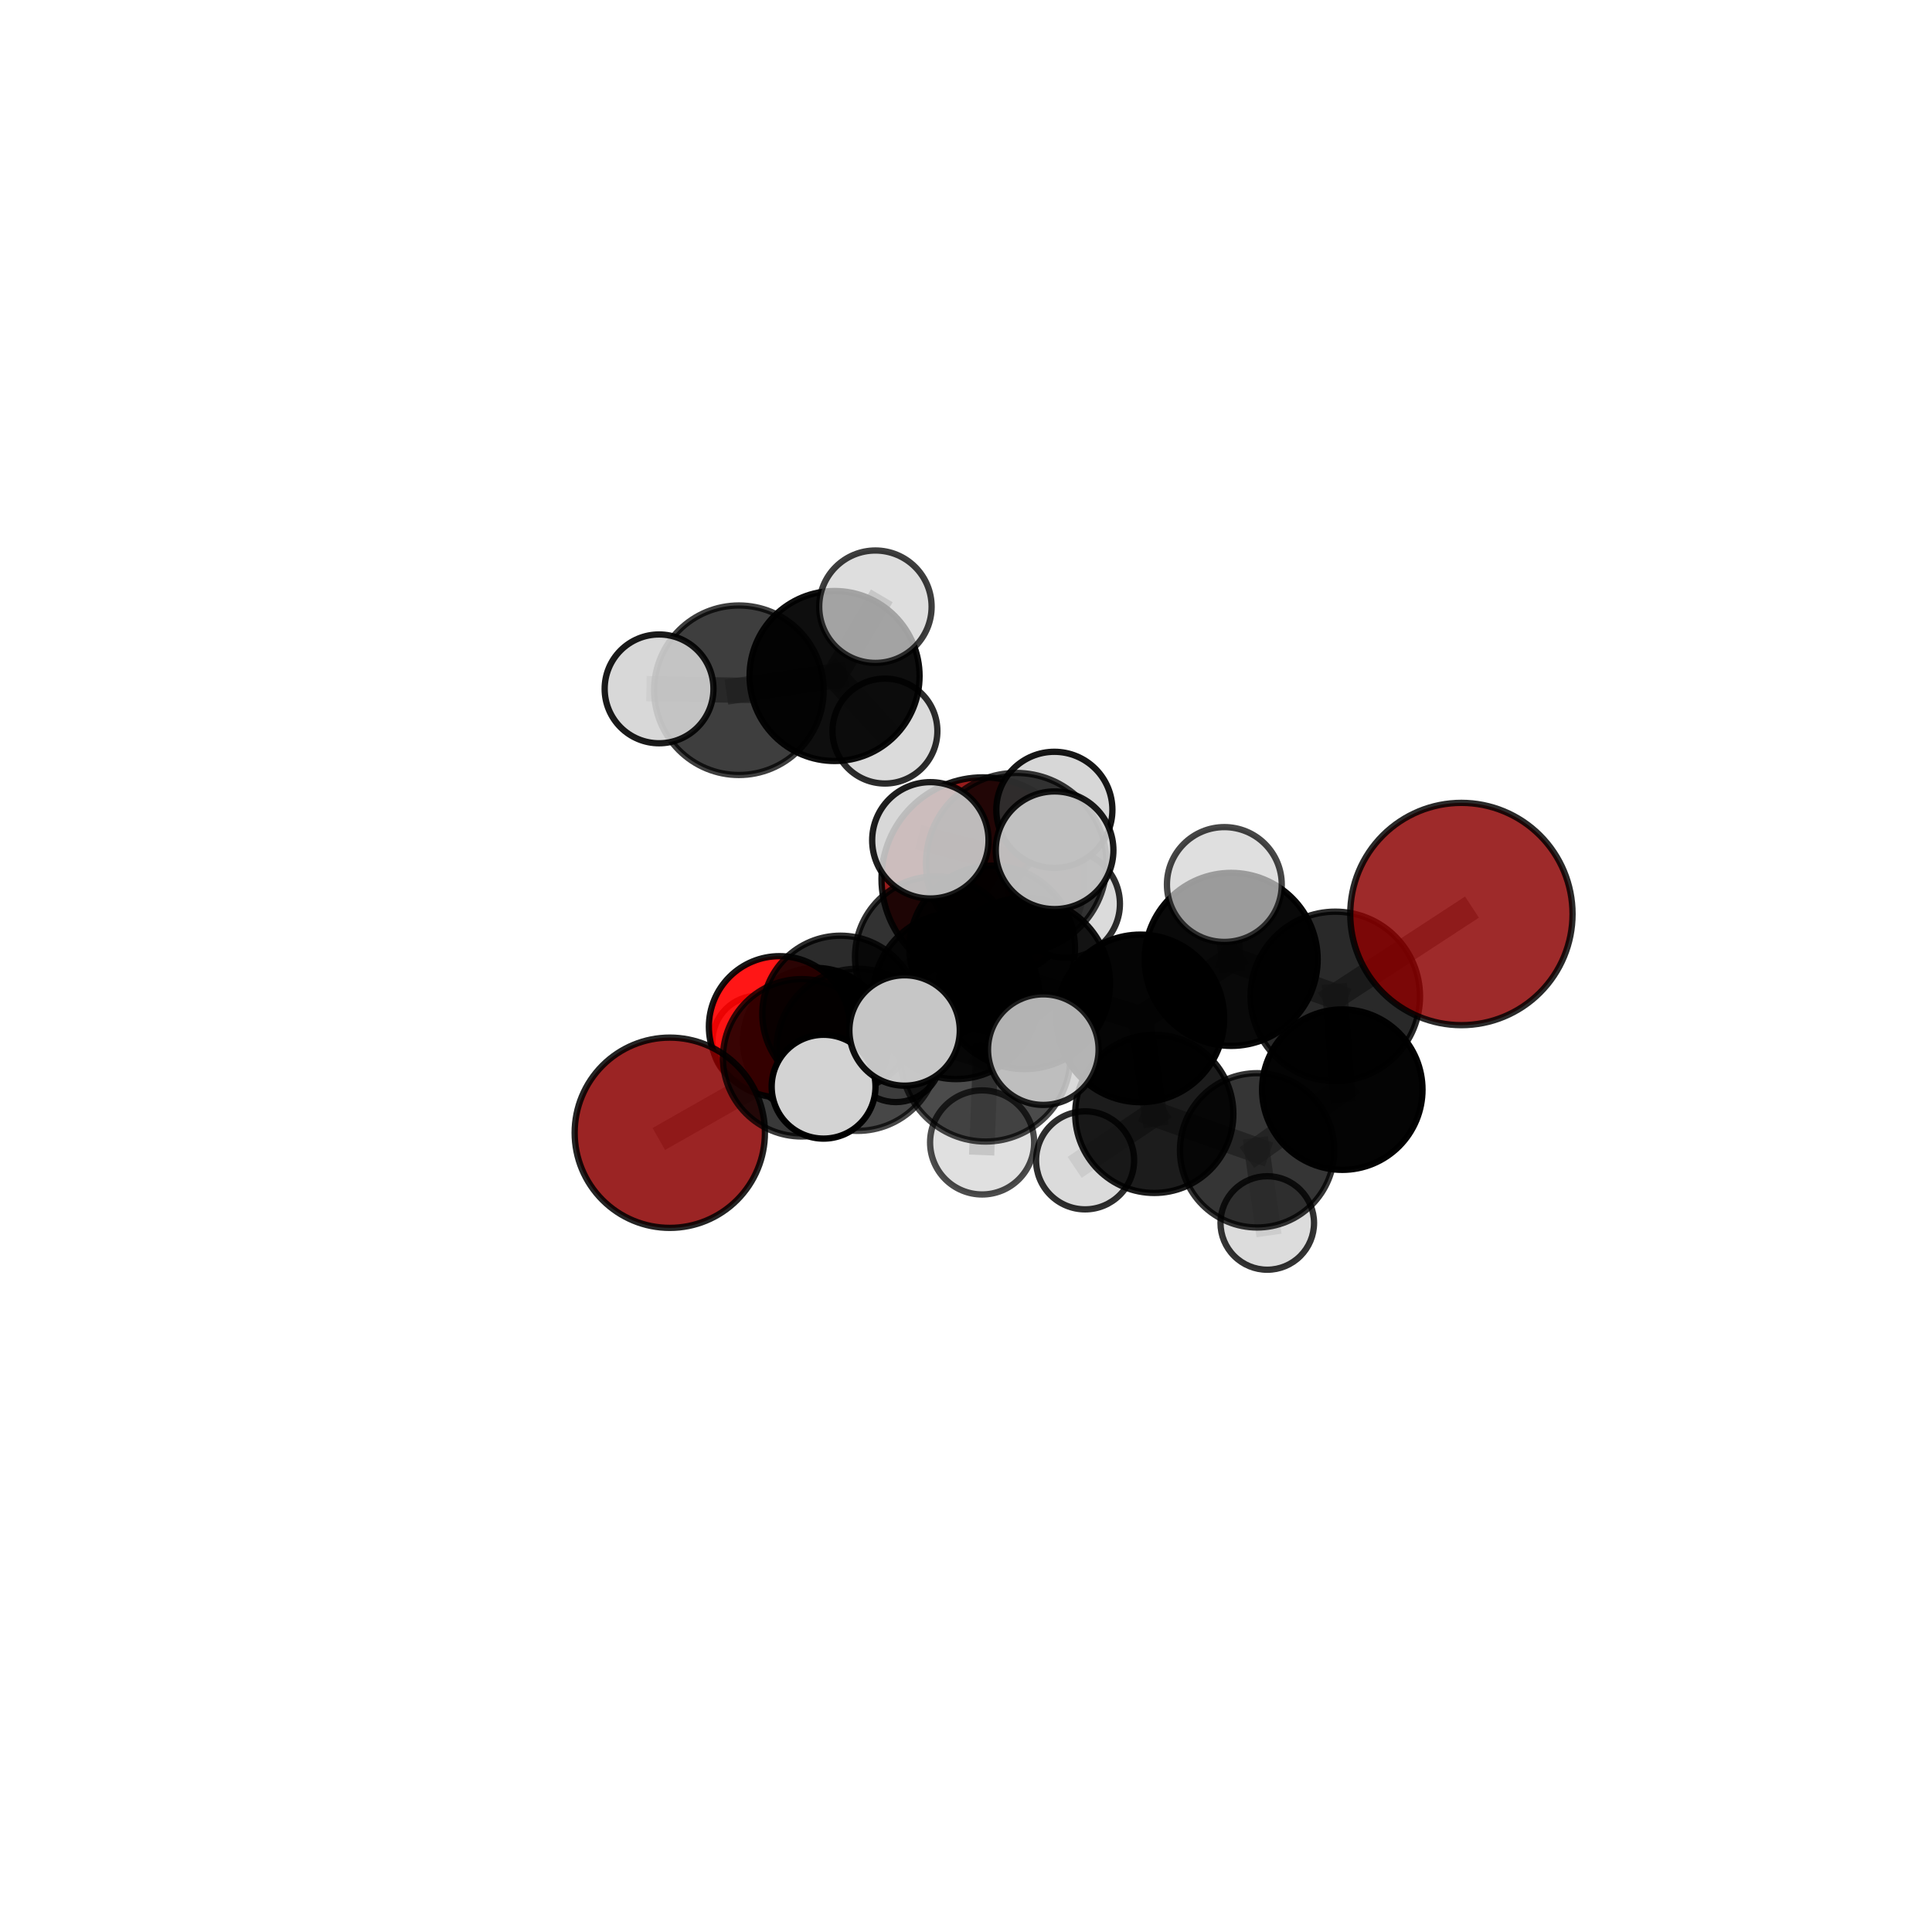 <?xml version="1.0" encoding="utf-8" standalone="no"?>
<!DOCTYPE svg PUBLIC "-//W3C//DTD SVG 1.1//EN"
  "http://www.w3.org/Graphics/SVG/1.1/DTD/svg11.dtd">
<svg xmlns:xlink="http://www.w3.org/1999/xlink" width="153pt" height="153pt" viewBox="0 0 153 153" xmlns="http://www.w3.org/2000/svg" version="1.1">
 <defs>
  <style type="text/css">*{stroke-linejoin: round; stroke-linecap: butt}</style>
 </defs>
 <g id="figure_1">
  <g id="patch_1">
   <path d="M 0 153 
L 153 153 
L 153 0 
L 0 0 
L 0 153 
z
" style="fill: none"/>
  </g>
  <g id="patch_2">
   <path d="M 7.2 145.8 
L 145.8 145.8 
L 145.8 7.2 
L 7.2 7.2 
L 7.2 145.8 
z
" style="fill: none"/>
  </g>
  <g id="axes_1">
   <g id="line2d_1">
    <path d="M 77.851 69.601 
L 74.082 75.776 
" clip-path="url(#p5df0826fbd)" style="fill: none; stroke: #808080; stroke-opacity: 0.66; stroke-width: 2; stroke-linecap: square"/>
   </g>
   <g id="line2d_2">
    <path d="M 74.082 75.776 
L 66.561 80.293 
" clip-path="url(#p5df0826fbd)" style="fill: none; stroke: #808080; stroke-opacity: 0.645; stroke-width: 2; stroke-linecap: square"/>
   </g>
   <g id="line2d_3">
    <path d="M 115.731 72.383 
L 105.743 78.907 
" clip-path="url(#p5df0826fbd)" style="fill: none; stroke: #808080; stroke-opacity: 0.731; stroke-width: 2; stroke-linecap: square"/>
   </g>
   <g id="line2d_4">
    <path d="M 105.743 78.907 
L 106.299 86.292 
" clip-path="url(#p5df0826fbd)" style="fill: none; stroke: #808080; stroke-opacity: 0.682; stroke-width: 2; stroke-linecap: square"/>
   </g>
   <g id="line2d_5">
    <path d="M 53.043 89.705 
L 63.483 83.769 
" clip-path="url(#p5df0826fbd)" style="fill: none; stroke: #808080; stroke-opacity: 0.622; stroke-width: 2; stroke-linecap: square"/>
   </g>
   <g id="line2d_6">
    <path d="M 63.483 83.769 
L 66.561 80.293 
" clip-path="url(#p5df0826fbd)" style="fill: none; stroke: #808080; stroke-opacity: 0.635; stroke-width: 2; stroke-linecap: square"/>
   </g>
   <g id="line2d_7">
    <path d="M 61.726 81.309 
L 66.561 80.293 
" clip-path="url(#p5df0826fbd)" style="fill: none; stroke: #808080; stroke-opacity: 0.619; stroke-width: 2; stroke-linecap: square"/>
   </g>
   <g id="line2d_8">
    <path d="M 61.726 81.309 
L 64.606 82.42 
" clip-path="url(#p5df0826fbd)" style="fill: none; stroke: #808080; stroke-opacity: 0.59; stroke-width: 2; stroke-linecap: square"/>
   </g>
   <g id="line2d_9">
    <path d="M 64.606 82.42 
L 60.028 82.461 
" clip-path="url(#p5df0826fbd)" style="fill: none; stroke: #808080; stroke-opacity: 0.568; stroke-width: 2; stroke-linecap: square"/>
   </g>
   <g id="line2d_10">
    <path d="M 64.606 82.42 
L 70.945 83.651 
" clip-path="url(#p5df0826fbd)" style="fill: none; stroke: #808080; stroke-opacity: 0.57; stroke-width: 2; stroke-linecap: square"/>
   </g>
   <g id="line2d_11">
    <path d="M 81.136 77.892 
L 90.309 80.649 
" clip-path="url(#p5df0826fbd)" style="fill: none; stroke: #808080; stroke-opacity: 0.707; stroke-width: 2; stroke-linecap: square"/>
   </g>
   <g id="line2d_12">
    <path d="M 81.136 77.892 
L 75.713 78.88 
" clip-path="url(#p5df0826fbd)" style="fill: none; stroke: #808080; stroke-opacity: 0.703; stroke-width: 2; stroke-linecap: square"/>
   </g>
   <g id="line2d_13">
    <path d="M 81.136 77.892 
L 80.48 68.357 
" clip-path="url(#p5df0826fbd)" style="fill: none; stroke: #808080; stroke-opacity: 0.747; stroke-width: 2; stroke-linecap: square"/>
   </g>
   <g id="line2d_14">
    <path d="M 81.136 77.892 
L 78.045 83.673 
" clip-path="url(#p5df0826fbd)" style="fill: none; stroke: #808080; stroke-opacity: 0.714; stroke-width: 2; stroke-linecap: square"/>
   </g>
   <g id="line2d_15">
    <path d="M 90.309 80.649 
L 97.499 75.977 
" clip-path="url(#p5df0826fbd)" style="fill: none; stroke: #808080; stroke-opacity: 0.713; stroke-width: 2; stroke-linecap: square"/>
   </g>
   <g id="line2d_16">
    <path d="M 90.309 80.649 
L 91.41 88.21 
" clip-path="url(#p5df0826fbd)" style="fill: none; stroke: #808080; stroke-opacity: 0.67; stroke-width: 2; stroke-linecap: square"/>
   </g>
   <g id="line2d_17">
    <path d="M 75.713 78.88 
L 67.914 83.137 
" clip-path="url(#p5df0826fbd)" style="fill: none; stroke: #808080; stroke-opacity: 0.676; stroke-width: 2; stroke-linecap: square"/>
   </g>
   <g id="line2d_18">
    <path d="M 75.713 78.88 
L 78.576 75.107 
" clip-path="url(#p5df0826fbd)" style="fill: none; stroke: #808080; stroke-opacity: 0.686; stroke-width: 2; stroke-linecap: square"/>
   </g>
   <g id="line2d_19">
    <path d="M 80.48 68.357 
L 73.677 66.547 
" clip-path="url(#p5df0826fbd)" style="fill: none; stroke: #808080; stroke-opacity: 0.781; stroke-width: 2; stroke-linecap: square"/>
   </g>
   <g id="line2d_20">
    <path d="M 80.48 68.357 
L 83.515 67.334 
" clip-path="url(#p5df0826fbd)" style="fill: none; stroke: #808080; stroke-opacity: 0.788; stroke-width: 2; stroke-linecap: square"/>
   </g>
   <g id="line2d_21">
    <path d="M 80.48 68.357 
L 83.497 64.133 
" clip-path="url(#p5df0826fbd)" style="fill: none; stroke: #808080; stroke-opacity: 0.78; stroke-width: 2; stroke-linecap: square"/>
   </g>
   <g id="line2d_22">
    <path d="M 78.045 83.673 
L 71.636 81.606 
" clip-path="url(#p5df0826fbd)" style="fill: none; stroke: #808080; stroke-opacity: 0.719; stroke-width: 2; stroke-linecap: square"/>
   </g>
   <g id="line2d_23">
    <path d="M 78.045 83.673 
L 77.777 90.472 
" clip-path="url(#p5df0826fbd)" style="fill: none; stroke: #808080; stroke-opacity: 0.69; stroke-width: 2; stroke-linecap: square"/>
   </g>
   <g id="line2d_24">
    <path d="M 78.045 83.673 
L 82.623 83.123 
" clip-path="url(#p5df0826fbd)" style="fill: none; stroke: #808080; stroke-opacity: 0.72; stroke-width: 2; stroke-linecap: square"/>
   </g>
   <g id="line2d_25">
    <path d="M 97.499 75.977 
L 105.743 78.907 
" clip-path="url(#p5df0826fbd)" style="fill: none; stroke: #808080; stroke-opacity: 0.719; stroke-width: 2; stroke-linecap: square"/>
   </g>
   <g id="line2d_26">
    <path d="M 97.499 75.977 
L 96.959 70.047 
" clip-path="url(#p5df0826fbd)" style="fill: none; stroke: #808080; stroke-opacity: 0.75; stroke-width: 2; stroke-linecap: square"/>
   </g>
   <g id="line2d_27">
    <path d="M 91.41 88.21 
L 99.553 91.098 
" clip-path="url(#p5df0826fbd)" style="fill: none; stroke: #808080; stroke-opacity: 0.632; stroke-width: 2; stroke-linecap: square"/>
   </g>
   <g id="line2d_28">
    <path d="M 91.41 88.21 
L 85.932 91.89 
" clip-path="url(#p5df0826fbd)" style="fill: none; stroke: #808080; stroke-opacity: 0.63; stroke-width: 2; stroke-linecap: square"/>
   </g>
   <g id="line2d_29">
    <path d="M 67.914 83.137 
L 63.483 83.769 
" clip-path="url(#p5df0826fbd)" style="fill: none; stroke: #808080; stroke-opacity: 0.651; stroke-width: 2; stroke-linecap: square"/>
   </g>
   <g id="line2d_30">
    <path d="M 67.914 83.137 
L 65.221 86.058 
" clip-path="url(#p5df0826fbd)" style="fill: none; stroke: #808080; stroke-opacity: 0.666; stroke-width: 2; stroke-linecap: square"/>
   </g>
   <g id="line2d_31">
    <path d="M 78.576 75.107 
L 74.082 75.776 
" clip-path="url(#p5df0826fbd)" style="fill: none; stroke: #808080; stroke-opacity: 0.671; stroke-width: 2; stroke-linecap: square"/>
   </g>
   <g id="line2d_32">
    <path d="M 78.576 75.107 
L 84.422 71.579 
" clip-path="url(#p5df0826fbd)" style="fill: none; stroke: #808080; stroke-opacity: 0.694; stroke-width: 2; stroke-linecap: square"/>
   </g>
   <g id="line2d_33">
    <path d="M 99.553 91.098 
L 106.299 86.292 
" clip-path="url(#p5df0826fbd)" style="fill: none; stroke: #808080; stroke-opacity: 0.638; stroke-width: 2; stroke-linecap: square"/>
   </g>
   <g id="line2d_34">
    <path d="M 99.553 91.098 
L 100.358 96.85 
" clip-path="url(#p5df0826fbd)" style="fill: none; stroke: #808080; stroke-opacity: 0.6; stroke-width: 2; stroke-linecap: square"/>
   </g>
   <g id="line2d_35">
    <path d="M 58.515 54.662 
L 66.092 53.534 
" clip-path="url(#p5df0826fbd)" style="fill: none; stroke: #808080; stroke-opacity: 0.71; stroke-width: 2; stroke-linecap: square"/>
   </g>
   <g id="line2d_36">
    <path d="M 58.515 54.662 
L 52.193 54.553 
" clip-path="url(#p5df0826fbd)" style="fill: none; stroke: #808080; stroke-opacity: 0.711; stroke-width: 2; stroke-linecap: square"/>
   </g>
   <g id="line2d_37">
    <path d="M 66.092 53.534 
L 69.326 48.047 
" clip-path="url(#p5df0826fbd)" style="fill: none; stroke: #808080; stroke-opacity: 0.729; stroke-width: 2; stroke-linecap: square"/>
   </g>
   <g id="line2d_38">
    <path d="M 66.092 53.534 
L 70.08 57.895 
" clip-path="url(#p5df0826fbd)" style="fill: none; stroke: #808080; stroke-opacity: 0.694; stroke-width: 2; stroke-linecap: square"/>
   </g>
   <g id="Path3DCollection_1">
    <path d="M 70.08 62.049 
C 71.181 62.049 72.238 61.611 73.017 60.832 
C 73.796 60.053 74.234 58.997 74.234 57.895 
C 74.234 56.793 73.796 55.737 73.017 54.958 
C 72.238 54.179 71.181 53.741 70.08 53.741 
C 68.978 53.741 67.921 54.179 67.142 54.958 
C 66.363 55.737 65.926 56.793 65.926 57.895 
C 65.926 58.997 66.363 60.053 67.142 60.832 
C 67.921 61.611 68.978 62.049 70.08 62.049 
z
" clip-path="url(#p5df0826fbd)" style="fill: #d3d3d3; fill-opacity: 0.828; stroke: #000000; stroke-opacity: 0.828; stroke-width: 0.5"/>
    <path d="M 66.092 60.266 
C 67.877 60.266 69.59 59.557 70.852 58.294 
C 72.114 57.032 72.823 55.32 72.823 53.534 
C 72.823 51.749 72.114 50.037 70.852 48.774 
C 69.59 47.512 67.877 46.803 66.092 46.803 
C 64.307 46.803 62.594 47.512 61.332 48.774 
C 60.07 50.037 59.36 51.749 59.36 53.534 
C 59.36 55.32 60.07 57.032 61.332 58.294 
C 62.594 59.557 64.307 60.266 66.092 60.266 
z
" clip-path="url(#p5df0826fbd)" style="fill-opacity: 0.942; stroke: #000000; stroke-opacity: 0.942; stroke-width: 0.5"/>
    <path d="M 58.515 61.374 
C 60.295 61.374 62.003 60.667 63.262 59.408 
C 64.521 58.149 65.228 56.442 65.228 54.662 
C 65.228 52.881 64.521 51.174 63.262 49.915 
C 62.003 48.656 60.295 47.949 58.515 47.949 
C 56.735 47.949 55.027 48.656 53.768 49.915 
C 52.51 51.174 51.802 52.881 51.802 54.662 
C 51.802 56.442 52.51 58.149 53.768 59.408 
C 55.027 60.667 56.735 61.374 58.515 61.374 
z
" clip-path="url(#p5df0826fbd)" style="fill-opacity: 0.757; stroke: #000000; stroke-opacity: 0.757; stroke-width: 0.5"/>
    <path d="M 69.326 52.498 
C 70.506 52.498 71.639 52.029 72.473 51.194 
C 73.308 50.359 73.777 49.227 73.777 48.047 
C 73.777 46.867 73.308 45.734 72.473 44.9 
C 71.639 44.065 70.506 43.596 69.326 43.596 
C 68.146 43.596 67.014 44.065 66.179 44.9 
C 65.344 45.734 64.875 46.867 64.875 48.047 
C 64.875 49.227 65.344 50.359 66.179 51.194 
C 67.014 52.029 68.146 52.498 69.326 52.498 
z
" clip-path="url(#p5df0826fbd)" style="fill: #d3d3d3; fill-opacity: 0.757; stroke: #000000; stroke-opacity: 0.757; stroke-width: 0.5"/>
    <path d="M 52.193 58.861 
C 53.335 58.861 54.431 58.407 55.239 57.599 
C 56.047 56.791 56.501 55.695 56.501 54.553 
C 56.501 53.41 56.047 52.315 55.239 51.507 
C 54.431 50.699 53.335 50.245 52.193 50.245 
C 51.051 50.245 49.955 50.699 49.147 51.507 
C 48.339 52.315 47.885 53.41 47.885 54.553 
C 47.885 55.695 48.339 56.791 49.147 57.599 
C 49.955 58.407 51.051 58.861 52.193 58.861 
z
" clip-path="url(#p5df0826fbd)" style="fill: #d3d3d3; fill-opacity: 0.897; stroke: #000000; stroke-opacity: 0.897; stroke-width: 0.5"/>
    <path d="M 60.028 86.069 
C 60.985 86.069 61.903 85.689 62.579 85.013 
C 63.256 84.336 63.636 83.418 63.636 82.461 
C 63.636 81.504 63.256 80.586 62.579 79.91 
C 61.903 79.233 60.985 78.853 60.028 78.853 
C 59.071 78.853 58.153 79.233 57.476 79.91 
C 56.8 80.586 56.42 81.504 56.42 82.461 
C 56.42 83.418 56.8 84.336 57.476 85.013 
C 58.153 85.689 59.071 86.069 60.028 86.069 
z
" clip-path="url(#p5df0826fbd)" style="fill: #d3d3d3; fill-opacity: 0.871; stroke: #000000; stroke-opacity: 0.871; stroke-width: 0.5"/>
    <path d="M 70.945 87.278 
C 71.907 87.278 72.83 86.896 73.51 86.216 
C 74.191 85.535 74.573 84.613 74.573 83.651 
C 74.573 82.688 74.191 81.766 73.51 81.085 
C 72.83 80.405 71.907 80.023 70.945 80.023 
C 69.983 80.023 69.06 80.405 68.38 81.085 
C 67.7 81.766 67.318 82.688 67.318 83.651 
C 67.318 84.613 67.7 85.535 68.38 86.216 
C 69.06 86.896 69.983 87.278 70.945 87.278 
z
" clip-path="url(#p5df0826fbd)" style="fill: #d3d3d3; fill-opacity: 0.86; stroke: #000000; stroke-opacity: 0.86; stroke-width: 0.5"/>
    <path d="M 64.606 88.188 
C 66.136 88.188 67.603 87.58 68.685 86.498 
C 69.767 85.417 70.374 83.949 70.374 82.42 
C 70.374 80.89 69.767 79.422 68.685 78.341 
C 67.603 77.259 66.136 76.651 64.606 76.651 
C 63.076 76.651 61.609 77.259 60.527 78.341 
C 59.445 79.422 58.838 80.89 58.838 82.42 
C 58.838 83.949 59.445 85.417 60.527 86.498 
C 61.609 87.58 63.076 88.188 64.606 88.188 
z
" clip-path="url(#p5df0826fbd)" style="fill-opacity: 0.97; stroke: #000000; stroke-opacity: 0.97; stroke-width: 0.5"/>
    <path d="M 77.851 77.644 
C 79.984 77.644 82.03 76.797 83.538 75.289 
C 85.046 73.78 85.894 71.734 85.894 69.601 
C 85.894 67.468 85.046 65.423 83.538 63.914 
C 82.03 62.406 79.984 61.559 77.851 61.559 
C 75.718 61.559 73.672 62.406 72.164 63.914 
C 70.656 65.423 69.808 67.468 69.808 69.601 
C 69.808 71.734 70.656 73.78 72.164 75.289 
C 73.672 76.797 75.718 77.644 77.851 77.644 
z
" clip-path="url(#p5df0826fbd)" style="fill: #8b0000; fill-opacity: 0.888; stroke: #000000; stroke-opacity: 0.888; stroke-width: 0.5"/>
    <path d="M 61.726 86.898 
C 63.208 86.898 64.63 86.309 65.678 85.261 
C 66.726 84.213 67.315 82.791 67.315 81.309 
C 67.315 79.827 66.726 78.406 65.678 77.358 
C 64.63 76.31 63.208 75.721 61.726 75.721 
C 60.244 75.721 58.822 76.31 57.774 77.358 
C 56.726 78.406 56.138 79.827 56.138 81.309 
C 56.138 82.791 56.726 84.213 57.774 85.261 
C 58.822 86.309 60.244 86.898 61.726 86.898 
z
" clip-path="url(#p5df0826fbd)" style="fill: #ff0000; fill-opacity: 0.912; stroke: #000000; stroke-opacity: 0.912; stroke-width: 0.5"/>
    <path d="M 66.561 86.486 
C 68.203 86.486 69.779 85.834 70.94 84.672 
C 72.102 83.511 72.755 81.935 72.755 80.293 
C 72.755 78.65 72.102 77.075 70.94 75.913 
C 69.779 74.752 68.203 74.099 66.561 74.099 
C 64.918 74.099 63.343 74.752 62.181 75.913 
C 61.02 77.075 60.367 78.65 60.367 80.293 
C 60.367 81.935 61.02 83.511 62.181 84.672 
C 63.343 85.834 64.918 86.486 66.561 86.486 
z
" clip-path="url(#p5df0826fbd)" style="fill-opacity: 0.831; stroke: #000000; stroke-opacity: 0.831; stroke-width: 0.5"/>
    <path d="M 74.082 82.148 
C 75.772 82.148 77.393 81.477 78.587 80.282 
C 79.782 79.087 80.454 77.466 80.454 75.776 
C 80.454 74.086 79.782 72.465 78.587 71.27 
C 77.393 70.075 75.772 69.404 74.082 69.404 
C 72.392 69.404 70.771 70.075 69.576 71.27 
C 68.381 72.465 67.709 74.086 67.709 75.776 
C 67.709 77.466 68.381 79.087 69.576 80.282 
C 70.771 81.477 72.392 82.148 74.082 82.148 
z
" clip-path="url(#p5df0826fbd)" style="fill-opacity: 0.803; stroke: #000000; stroke-opacity: 0.803; stroke-width: 0.5"/>
    <path d="M 53.043 97.239 
C 55.041 97.239 56.957 96.445 58.37 95.032 
C 59.783 93.619 60.576 91.703 60.576 89.705 
C 60.576 87.707 59.783 85.791 58.37 84.378 
C 56.957 82.965 55.041 82.171 53.043 82.171 
C 51.045 82.171 49.128 82.965 47.716 84.378 
C 46.303 85.791 45.509 87.707 45.509 89.705 
C 45.509 91.703 46.303 93.619 47.716 95.032 
C 49.128 96.445 51.045 97.239 53.043 97.239 
z
" clip-path="url(#p5df0826fbd)" style="fill: #8b0000; fill-opacity: 0.856; stroke: #000000; stroke-opacity: 0.856; stroke-width: 0.5"/>
    <path d="M 63.483 90.001 
C 65.136 90.001 66.721 89.345 67.89 88.176 
C 69.058 87.007 69.715 85.422 69.715 83.769 
C 69.715 82.117 69.058 80.531 67.89 79.363 
C 66.721 78.194 65.136 77.537 63.483 77.537 
C 61.83 77.537 60.245 78.194 59.076 79.363 
C 57.908 80.531 57.251 82.117 57.251 83.769 
C 57.251 85.422 57.908 87.007 59.076 88.176 
C 60.245 89.345 61.83 90.001 63.483 90.001 
z
" clip-path="url(#p5df0826fbd)" style="fill-opacity: 0.776; stroke: #000000; stroke-opacity: 0.776; stroke-width: 0.5"/>
    <path d="M 84.422 75.846 
C 85.553 75.846 86.639 75.396 87.439 74.596 
C 88.239 73.796 88.689 72.711 88.689 71.579 
C 88.689 70.447 88.239 69.362 87.439 68.562 
C 86.639 67.762 85.553 67.312 84.422 67.312 
C 83.29 67.312 82.205 67.762 81.405 68.562 
C 80.604 69.362 80.155 70.447 80.155 71.579 
C 80.155 72.711 80.604 73.796 81.405 74.596 
C 82.205 75.396 83.29 75.846 84.422 75.846 
z
" clip-path="url(#p5df0826fbd)" style="fill: #d3d3d3; fill-opacity: 0.822; stroke: #000000; stroke-opacity: 0.822; stroke-width: 0.5"/>
    <path d="M 78.576 81.662 
C 80.314 81.662 81.982 80.972 83.211 79.743 
C 84.44 78.513 85.131 76.846 85.131 75.107 
C 85.131 73.369 84.44 71.702 83.211 70.472 
C 81.982 69.243 80.314 68.552 78.576 68.552 
C 76.837 68.552 75.17 69.243 73.941 70.472 
C 72.711 71.702 72.021 73.369 72.021 75.107 
C 72.021 76.846 72.711 78.513 73.941 79.743 
C 75.17 80.972 76.837 81.662 78.576 81.662 
z
" clip-path="url(#p5df0826fbd)" style="fill-opacity: 0.885; stroke: #000000; stroke-opacity: 0.885; stroke-width: 0.5"/>
    <path d="M 100.358 100.553 
C 101.341 100.553 102.283 100.163 102.977 99.468 
C 103.672 98.774 104.062 97.832 104.062 96.85 
C 104.062 95.867 103.672 94.925 102.977 94.231 
C 102.283 93.536 101.341 93.146 100.358 93.146 
C 99.376 93.146 98.434 93.536 97.74 94.231 
C 97.045 94.925 96.655 95.867 96.655 96.85 
C 96.655 97.832 97.045 98.774 97.74 99.468 
C 98.434 100.163 99.376 100.553 100.358 100.553 
z
" clip-path="url(#p5df0826fbd)" style="fill: #d3d3d3; fill-opacity: 0.798; stroke: #000000; stroke-opacity: 0.798; stroke-width: 0.5"/>
    <path d="M 85.932 95.772 
C 86.961 95.772 87.949 95.363 88.677 94.635 
C 89.405 93.907 89.814 92.92 89.814 91.89 
C 89.814 90.861 89.405 89.873 88.677 89.145 
C 87.949 88.418 86.961 88.009 85.932 88.009 
C 84.903 88.009 83.915 88.418 83.187 89.145 
C 82.459 89.873 82.05 90.861 82.05 91.89 
C 82.05 92.92 82.459 93.907 83.187 94.635 
C 83.915 95.363 84.903 95.772 85.932 95.772 
z
" clip-path="url(#p5df0826fbd)" style="fill: #d3d3d3; fill-opacity: 0.819; stroke: #000000; stroke-opacity: 0.819; stroke-width: 0.5"/>
    <path d="M 99.553 97.208 
C 101.173 97.208 102.727 96.564 103.873 95.419 
C 105.019 94.273 105.663 92.719 105.663 91.098 
C 105.663 89.478 105.019 87.924 103.873 86.778 
C 102.727 85.632 101.173 84.988 99.553 84.988 
C 97.932 84.988 96.378 85.632 95.232 86.778 
C 94.086 87.924 93.443 89.478 93.443 91.098 
C 93.443 92.719 94.086 94.273 95.232 95.419 
C 96.378 96.564 97.932 97.208 99.553 97.208 
z
" clip-path="url(#p5df0826fbd)" style="fill-opacity: 0.791; stroke: #000000; stroke-opacity: 0.791; stroke-width: 0.5"/>
    <path d="M 67.914 89.557 
C 69.617 89.557 71.25 88.881 72.454 87.677 
C 73.658 86.473 74.335 84.84 74.335 83.137 
C 74.335 81.435 73.658 79.801 72.454 78.597 
C 71.25 77.393 69.617 76.717 67.914 76.717 
C 66.212 76.717 64.579 77.393 63.375 78.597 
C 62.171 79.801 61.494 81.435 61.494 83.137 
C 61.494 84.84 62.171 86.473 63.375 87.677 
C 64.579 88.881 66.212 89.557 67.914 89.557 
z
" clip-path="url(#p5df0826fbd)" style="fill-opacity: 0.719; stroke: #000000; stroke-opacity: 0.719; stroke-width: 0.5"/>
    <path d="M 75.713 85.457 
C 77.457 85.457 79.13 84.764 80.363 83.531 
C 81.597 82.297 82.29 80.625 82.29 78.88 
C 82.29 77.136 81.597 75.464 80.363 74.23 
C 79.13 72.997 77.457 72.304 75.713 72.304 
C 73.969 72.304 72.296 72.997 71.063 74.23 
C 69.83 75.464 69.137 77.136 69.137 78.88 
C 69.137 80.625 69.83 82.297 71.063 83.531 
C 72.296 84.764 73.969 85.457 75.713 85.457 
z
" clip-path="url(#p5df0826fbd)" style="fill-opacity: 0.885; stroke: #000000; stroke-opacity: 0.885; stroke-width: 0.5"/>
    <path d="M 91.41 94.474 
C 93.072 94.474 94.665 93.814 95.84 92.64 
C 97.015 91.465 97.675 89.871 97.675 88.21 
C 97.675 86.549 97.015 84.955 95.84 83.781 
C 94.665 82.606 93.072 81.946 91.41 81.946 
C 89.749 81.946 88.156 82.606 86.981 83.781 
C 85.806 84.955 85.146 86.549 85.146 88.21 
C 85.146 89.871 85.806 91.465 86.981 92.64 
C 88.156 93.814 89.749 94.474 91.41 94.474 
z
" clip-path="url(#p5df0826fbd)" style="fill-opacity: 0.889; stroke: #000000; stroke-opacity: 0.889; stroke-width: 0.5"/>
    <path d="M 106.299 92.644 
C 107.984 92.644 109.6 91.975 110.791 90.784 
C 111.982 89.592 112.652 87.976 112.652 86.292 
C 112.652 84.607 111.982 82.991 110.791 81.8 
C 109.6 80.608 107.984 79.939 106.299 79.939 
C 104.615 79.939 102.999 80.608 101.807 81.8 
C 100.616 82.991 99.947 84.607 99.947 86.292 
C 99.947 87.976 100.616 89.592 101.807 90.784 
C 102.999 91.975 104.615 92.644 106.299 92.644 
z
" clip-path="url(#p5df0826fbd)" style="fill-opacity: 0.984; stroke: #000000; stroke-opacity: 0.984; stroke-width: 0.5"/>
    <path d="M 65.221 90.169 
C 66.311 90.169 67.357 89.736 68.128 88.965 
C 68.899 88.194 69.332 87.148 69.332 86.058 
C 69.332 84.968 68.899 83.922 68.128 83.151 
C 67.357 82.38 66.311 81.947 65.221 81.947 
C 64.13 81.947 63.085 82.38 62.314 83.151 
C 61.543 83.922 61.11 84.968 61.11 86.058 
C 61.11 87.148 61.543 88.194 62.314 88.965 
C 63.085 89.736 64.13 90.169 65.221 90.169 
z
" clip-path="url(#p5df0826fbd)" style="fill: #d3d3d3; stroke: #000000; stroke-width: 0.5"/>
    <path d="M 90.309 87.285 
C 92.069 87.285 93.757 86.586 95.001 85.342 
C 96.246 84.097 96.945 82.409 96.945 80.649 
C 96.945 78.89 96.246 77.202 95.001 75.957 
C 93.757 74.713 92.069 74.014 90.309 74.014 
C 88.549 74.014 86.861 74.713 85.617 75.957 
C 84.373 77.202 83.673 78.89 83.673 80.649 
C 83.673 82.409 84.373 84.097 85.617 85.342 
C 86.861 86.586 88.549 87.285 90.309 87.285 
z
" clip-path="url(#p5df0826fbd)" style="fill-opacity: 0.98; stroke: #000000; stroke-opacity: 0.98; stroke-width: 0.5"/>
    <path d="M 83.497 68.73 
C 84.716 68.73 85.886 68.245 86.748 67.383 
C 87.61 66.521 88.094 65.352 88.094 64.133 
C 88.094 62.914 87.61 61.745 86.748 60.883 
C 85.886 60.021 84.716 59.536 83.497 59.536 
C 82.278 59.536 81.109 60.021 80.247 60.883 
C 79.385 61.745 78.901 62.914 78.901 64.133 
C 78.901 65.352 79.385 66.521 80.247 67.383 
C 81.109 68.245 82.278 68.73 83.497 68.73 
z
" clip-path="url(#p5df0826fbd)" style="fill: #d3d3d3; fill-opacity: 0.91; stroke: #000000; stroke-opacity: 0.91; stroke-width: 0.5"/>
    <path d="M 105.743 85.619 
C 107.523 85.619 109.231 84.912 110.489 83.653 
C 111.748 82.394 112.455 80.687 112.455 78.907 
C 112.455 77.127 111.748 75.42 110.489 74.161 
C 109.231 72.903 107.523 72.196 105.743 72.196 
C 103.964 72.196 102.256 72.903 100.998 74.161 
C 99.739 75.42 99.032 77.127 99.032 78.907 
C 99.032 80.687 99.739 82.394 100.998 83.653 
C 102.256 84.912 103.964 85.619 105.743 85.619 
z
" clip-path="url(#p5df0826fbd)" style="fill-opacity: 0.837; stroke: #000000; stroke-opacity: 0.837; stroke-width: 0.5"/>
    <path d="M 81.136 84.667 
C 82.933 84.667 84.656 83.953 85.927 82.682 
C 87.197 81.412 87.911 79.689 87.911 77.892 
C 87.911 76.095 87.197 74.372 85.927 73.101 
C 84.656 71.831 82.933 71.117 81.136 71.117 
C 79.339 71.117 77.616 71.831 76.345 73.101 
C 75.075 74.372 74.361 76.095 74.361 77.892 
C 74.361 79.689 75.075 81.412 76.345 82.682 
C 77.616 83.953 79.339 84.667 81.136 84.667 
z
" clip-path="url(#p5df0826fbd)" style="fill-opacity: 0.912; stroke: #000000; stroke-opacity: 0.912; stroke-width: 0.5"/>
    <path d="M 97.499 82.828 
C 99.316 82.828 101.059 82.106 102.344 80.821 
C 103.628 79.536 104.35 77.794 104.35 75.977 
C 104.35 74.16 103.628 72.417 102.344 71.132 
C 101.059 69.847 99.316 69.125 97.499 69.125 
C 95.682 69.125 93.939 69.847 92.654 71.132 
C 91.369 72.417 90.648 74.16 90.648 75.977 
C 90.648 77.794 91.369 79.536 92.654 80.821 
C 93.939 82.106 95.682 82.828 97.499 82.828 
z
" clip-path="url(#p5df0826fbd)" style="fill-opacity: 0.964; stroke: #000000; stroke-opacity: 0.964; stroke-width: 0.5"/>
    <path d="M 115.731 81.185 
C 118.066 81.185 120.305 80.258 121.955 78.607 
C 123.606 76.956 124.534 74.717 124.534 72.383 
C 124.534 70.048 123.606 67.809 121.955 66.158 
C 120.305 64.508 118.066 63.58 115.731 63.58 
C 113.397 63.58 111.158 64.508 109.507 66.158 
C 107.856 67.809 106.929 70.048 106.929 72.383 
C 106.929 74.717 107.856 76.956 109.507 78.607 
C 111.158 80.258 113.397 81.185 115.731 81.185 
z
" clip-path="url(#p5df0826fbd)" style="fill: #8b0000; fill-opacity: 0.834; stroke: #000000; stroke-opacity: 0.834; stroke-width: 0.5"/>
    <path d="M 80.48 75.503 
C 82.375 75.503 84.193 74.75 85.533 73.41 
C 86.873 72.07 87.626 70.252 87.626 68.357 
C 87.626 66.462 86.873 64.644 85.533 63.304 
C 84.193 61.963 82.375 61.211 80.48 61.211 
C 78.585 61.211 76.767 61.963 75.427 63.304 
C 74.087 64.644 73.334 66.462 73.334 68.357 
C 73.334 70.252 74.087 72.07 75.427 73.41 
C 76.767 74.75 78.585 75.503 80.48 75.503 
z
" clip-path="url(#p5df0826fbd)" style="fill-opacity: 0.771; stroke: #000000; stroke-opacity: 0.771; stroke-width: 0.5"/>
    <path d="M 73.677 71.155 
C 74.898 71.155 76.071 70.67 76.935 69.806 
C 77.799 68.942 78.284 67.769 78.284 66.547 
C 78.284 65.326 77.799 64.153 76.935 63.289 
C 76.071 62.425 74.898 61.94 73.677 61.94 
C 72.455 61.94 71.282 62.425 70.418 63.289 
C 69.554 64.153 69.069 65.326 69.069 66.547 
C 69.069 67.769 69.554 68.942 70.418 69.806 
C 71.282 70.67 72.455 71.155 73.677 71.155 
z
" clip-path="url(#p5df0826fbd)" style="fill: #d3d3d3; fill-opacity: 0.879; stroke: #000000; stroke-opacity: 0.879; stroke-width: 0.5"/>
    <path d="M 96.959 74.593 
C 98.165 74.593 99.321 74.114 100.174 73.261 
C 101.026 72.409 101.505 71.253 101.505 70.047 
C 101.505 68.841 101.026 67.685 100.174 66.833 
C 99.321 65.98 98.165 65.501 96.959 65.501 
C 95.754 65.501 94.597 65.98 93.745 66.833 
C 92.892 67.685 92.413 68.841 92.413 70.047 
C 92.413 71.253 92.892 72.409 93.745 73.261 
C 94.597 74.114 95.754 74.593 96.959 74.593 
z
" clip-path="url(#p5df0826fbd)" style="fill: #d3d3d3; fill-opacity: 0.724; stroke: #000000; stroke-opacity: 0.724; stroke-width: 0.5"/>
    <path d="M 77.777 94.593 
C 78.869 94.593 79.918 94.158 80.69 93.386 
C 81.463 92.613 81.897 91.565 81.897 90.472 
C 81.897 89.379 81.463 88.331 80.69 87.558 
C 79.918 86.785 78.869 86.351 77.777 86.351 
C 76.684 86.351 75.636 86.785 74.863 87.558 
C 74.09 88.331 73.656 89.379 73.656 90.472 
C 73.656 91.565 74.09 92.613 74.863 93.386 
C 75.636 94.158 76.684 94.593 77.777 94.593 
z
" clip-path="url(#p5df0826fbd)" style="fill: #d3d3d3; fill-opacity: 0.7; stroke: #000000; stroke-opacity: 0.7; stroke-width: 0.5"/>
    <path d="M 78.045 90.402 
C 79.83 90.402 81.541 89.693 82.803 88.431 
C 84.065 87.169 84.774 85.458 84.774 83.673 
C 84.774 81.889 84.065 80.177 82.803 78.916 
C 81.541 77.654 79.83 76.945 78.045 76.945 
C 76.261 76.945 74.549 77.654 73.288 78.916 
C 72.026 80.177 71.317 81.889 71.317 83.673 
C 71.317 85.458 72.026 87.169 73.288 88.431 
C 74.549 89.693 76.261 90.402 78.045 90.402 
z
" clip-path="url(#p5df0826fbd)" style="fill-opacity: 0.705; stroke: #000000; stroke-opacity: 0.705; stroke-width: 0.5"/>
    <path d="M 83.515 71.993 
C 84.751 71.993 85.936 71.502 86.809 70.628 
C 87.683 69.755 88.174 68.57 88.174 67.334 
C 88.174 66.099 87.683 64.914 86.809 64.04 
C 85.936 63.167 84.751 62.676 83.515 62.676 
C 82.28 62.676 81.095 63.167 80.222 64.04 
C 79.348 64.914 78.857 66.099 78.857 67.334 
C 78.857 68.57 79.348 69.755 80.222 70.628 
C 81.095 71.502 82.28 71.993 83.515 71.993 
z
" clip-path="url(#p5df0826fbd)" style="fill: #d3d3d3; fill-opacity: 0.891; stroke: #000000; stroke-opacity: 0.891; stroke-width: 0.5"/>
    <path d="M 71.636 85.977 
C 72.795 85.977 73.907 85.517 74.727 84.697 
C 75.547 83.877 76.007 82.765 76.007 81.606 
C 76.007 80.447 75.547 79.335 74.727 78.516 
C 73.907 77.696 72.795 77.235 71.636 77.235 
C 70.477 77.235 69.365 77.696 68.546 78.516 
C 67.726 79.335 67.265 80.447 67.265 81.606 
C 67.265 82.765 67.726 83.877 68.546 84.697 
C 69.365 85.517 70.477 85.977 71.636 85.977 
z
" clip-path="url(#p5df0826fbd)" style="fill: #d3d3d3; fill-opacity: 0.935; stroke: #000000; stroke-opacity: 0.935; stroke-width: 0.5"/>
    <path d="M 82.623 87.501 
C 83.784 87.501 84.898 87.04 85.719 86.219 
C 86.54 85.398 87.001 84.284 87.001 83.123 
C 87.001 81.962 86.54 80.848 85.719 80.027 
C 84.898 79.206 83.784 78.745 82.623 78.745 
C 81.462 78.745 80.348 79.206 79.527 80.027 
C 78.706 80.848 78.245 81.962 78.245 83.123 
C 78.245 84.284 78.706 85.398 79.527 86.219 
C 80.348 87.04 81.462 87.501 82.623 87.501 
z
" clip-path="url(#p5df0826fbd)" style="fill: #d3d3d3; fill-opacity: 0.846; stroke: #000000; stroke-opacity: 0.846; stroke-width: 0.5"/>
   </g>
  </g>
 </g>
 <defs>
  <clipPath id="p5df0826fbd">
   <rect x="7.2" y="7.2" width="138.6" height="138.6"/>
  </clipPath>
 </defs>
</svg>
